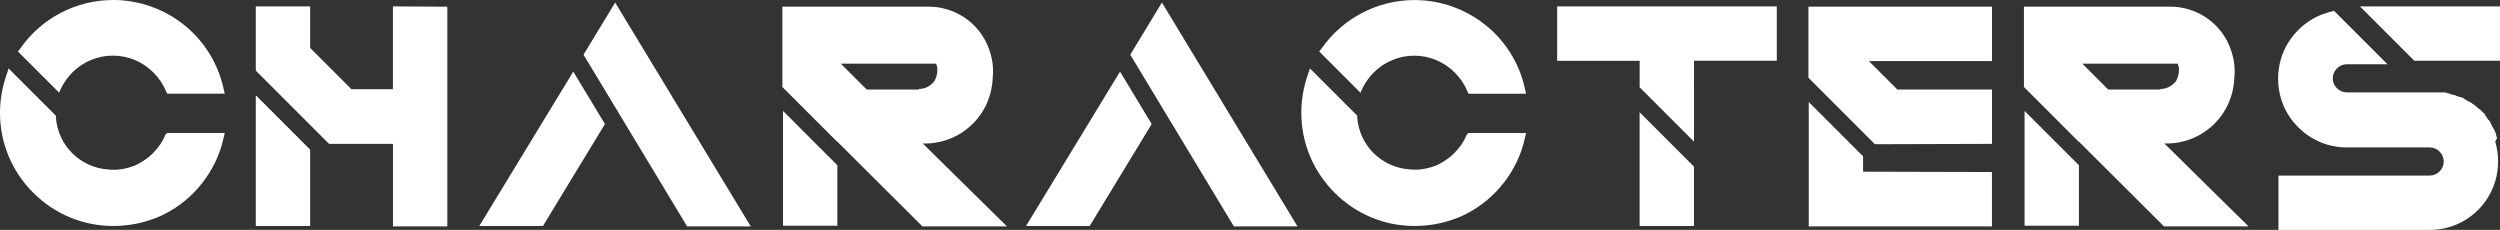 <?xml version="1.0" encoding="UTF-8"?><svg id="Calque_2" xmlns="http://www.w3.org/2000/svg" viewBox="0 0 507.91 46.7"><rect x="0" y="0" width="507.91" height="46.7" fill="#333333" stroke="none"/><defs><style>.cls-1{fill:#fff;}</style></defs><g id="Calque_3"><g><path class="cls-1" d="M33.97,27.02h11.69l-.26,1.1c-.71,3.25-2.21,6.37-4.29,9.03-2.01,2.6-4.68,4.81-7.6,6.3-.52,.26-1.04,.52-1.56,.71-2.86,1.17-5.85,1.75-8.96,1.75-6.11,0-11.89-2.4-16.24-6.76C2.4,34.82,0,29.04,0,22.93c0-2.6,.45-5.2,1.3-7.66l.45-1.36,9.61,9.61v.33c.19,2.73,1.36,5.33,3.31,7.27,1.95,1.95,4.55,3.12,7.27,3.31,.52,.06,1.1,.06,1.62,.06,1.17-.06,2.34-.32,3.44-.71,.39-.13,.71-.26,1.04-.46,1.1-.58,2.14-1.3,3.05-2.21,1.1-1.1,1.95-2.34,2.53-3.77l.32-.33ZM12.02,18.84L3.64,10.46l.46-.58C8.38,3.7,15.46,0,22.99,0c5.26,0,10.39,1.82,14.49,5.13,4.03,3.25,6.82,7.79,7.92,12.8l.26,1.1h-11.69l-.26-.52c-.58-1.43-1.43-2.66-2.53-3.77-2.21-2.21-5.13-3.44-8.25-3.44s-6.04,1.23-8.25,3.44c-.91,.91-1.62,1.95-2.21,3.05l-.46,1.04Z"/><path class="cls-1" d="M90.88,1.36V45.99h-11.04V29.23h-12.99l-14.88-14.88V1.3h11.04V9.74l8.38,8.38h8.44V1.3l11.04,.06ZM51.97,19.36l11.04,11.04v15.52h-11.04V19.36Z"/><path class="cls-1" d="M116.47,14.55l6.43,10.65-12.6,20.72h-12.93l19.1-31.37Zm36.05,31.44h-12.93l-2.66-4.42-18.38-30.46L124.98,.52l27.54,45.47Z"/><path class="cls-1" d="M204.55,45.99h-17.15l-.26-.26-17.15-17.08v.06l-11.04-11.04V1.36h29.81c.84,0,1.69,.07,2.53,.26,2.53,.52,4.81,1.75,6.63,3.57,1.69,1.69,2.86,3.83,3.44,6.17,.26,.97,.39,2.01,.39,3.05,0,.46,0,.91-.06,1.36-.13,3.57-1.56,6.88-4.03,9.35-2.53,2.53-5.91,3.96-9.48,4.03h-.71l17.08,16.82Zm-45.47-23.45l11.04,11.04v12.28h-11.04V22.54Zm27.67-4.48c.26,0,.52,0,.78-.07,.19-.06,.39-.13,.58-.19,.52-.2,.97-.52,1.36-.91,.06-.07,.13-.13,.19-.2,.06-.07,.13-.13,.19-.2,.06-.06,.06-.13,.06-.19,.06-.13,.13-.26,.2-.39,.19-.52,.32-1.04,.32-1.62v-.39c0-.13,0-.26-.06-.39-.06-.2-.13-.39-.19-.58h-19.36l5.26,5.26h10.59l.06-.13Z"/><path class="cls-1" d="M227.55,14.55l6.43,10.65-12.6,20.72h-12.93l19.1-31.37Zm36.05,31.44h-12.93l-2.66-4.42-18.38-30.46,6.43-10.59,27.54,45.47Z"/><path class="cls-1" d="M298.36,27.02h11.69l-.26,1.1c-.71,3.25-2.21,6.37-4.29,9.03-2.01,2.6-4.68,4.81-7.6,6.3-.52,.26-1.04,.52-1.56,.71-2.86,1.17-5.85,1.75-8.96,1.75-6.11,0-11.89-2.4-16.24-6.76-4.35-4.35-6.76-10.13-6.76-16.24,0-2.6,.45-5.2,1.3-7.66l.45-1.36,9.61,9.61v.33c.2,2.73,1.36,5.33,3.31,7.27s4.55,3.12,7.28,3.31c.52,.06,1.1,.06,1.62,.06,1.17-.06,2.34-.32,3.44-.71,.39-.13,.71-.26,1.04-.46,1.1-.58,2.14-1.3,3.05-2.21,1.1-1.1,1.95-2.34,2.53-3.77l.32-.33Zm-21.96-8.18l-8.38-8.38,.46-.58c4.29-6.17,11.37-9.87,18.9-9.87,5.26,0,10.39,1.82,14.49,5.13,4.03,3.25,6.82,7.79,7.92,12.8l.26,1.1h-11.69l-.26-.52c-.58-1.43-1.43-2.66-2.53-3.77-2.21-2.21-5.13-3.44-8.25-3.44s-6.04,1.23-8.25,3.44c-.91,.91-1.62,1.95-2.21,3.05l-.46,1.04Z"/><path class="cls-1" d="M360.98,1.3V12.34h-16.82V28.78l-11.04-11.04v-5.39h-16.76V1.3h44.62Zm-27.87,21.5l11.04,11.04v12.08h-11.04V22.8Z"/><path class="cls-1" d="M380.92,29.3l-13.51-13.51V1.36h37.29V12.41h-25.01l5.78,5.78h19.23v11.04l-23.77,.07Zm23.77,5.65v11.04h-37.22V20.72l11.04,11.04v3.12l26.18,.07Z"/><path class="cls-1" d="M456.79,45.99h-17.15l-.26-.26-17.15-17.08v.06l-11.04-11.04V1.36h29.82c.84,0,1.69,.07,2.53,.26,2.53,.52,4.81,1.75,6.63,3.57,1.69,1.69,2.86,3.83,3.44,6.17,.26,.97,.39,2.01,.39,3.05,0,.46,0,.91-.06,1.36-.13,3.57-1.56,6.88-4.03,9.35-2.53,2.53-5.91,3.96-9.48,4.03h-.71l17.08,16.82Zm-45.47-23.45l11.04,11.04v12.28h-11.04V22.54Zm27.67-4.48c.26,0,.52,0,.78-.07,.2-.06,.39-.13,.58-.19,.52-.2,.97-.52,1.36-.91,.06-.07,.13-.13,.19-.2l.2-.2c.06-.06,.06-.13,.06-.19,.07-.13,.13-.26,.2-.39,.19-.52,.32-1.04,.32-1.62v-.39c0-.13,0-.26-.06-.39-.07-.2-.13-.39-.2-.58h-19.36l5.26,5.26h10.59l.07-.13Z"/><path class="cls-1" d="M506.94,28.78c.39,1.3,.58,2.66,.58,4.03s-.2,2.73-.58,4.03c-.84,2.79-2.6,5.33-4.94,7.08-2.4,1.82-5.33,2.79-8.38,2.79h-30.72v-11.04h30.72c1.56,0,2.86-1.3,2.86-2.86s-1.3-2.86-2.86-2.86h-16.82c-1.36,0-2.73-.19-4.03-.58-2.21-.65-4.22-1.88-5.85-3.51s-2.86-3.64-3.51-5.85c-.39-1.3-.58-2.66-.58-4.03s.2-2.73,.58-4.03c.65-2.21,1.88-4.22,3.51-5.85s3.64-2.86,5.85-3.51c.33-.13,.65-.19,.97-.26l.45-.13,10.85,10.85h-8.25c-1.56,0-2.86,1.3-2.86,2.86s1.3,2.86,2.86,2.86h19.94c.13,0,.26,.07,.39,.13h.07l.13,.06h.2c.13,.07,.26,.13,.39,.2h.06c.26,.06,.52,.13,.78,.19h.07c.13,.07,.26,.13,.39,.2h.06c.2,.06,.39,.13,.58,.19h.2c.13,.07,.26,.13,.39,.2,.19,.13,.39,.26,.58,.39l.33,.19c.13,.07,.26,.13,.39,.2,.13,.06,.26,.13,.39,.19l.07,.07c.26,.2,.52,.39,.78,.58,.06,.06,.19,.13,.32,.26,.07,.06,.13,.13,.2,.19l.13,.13c.06,0,.13,0,.2,.07l.19,.19,.58,.58c.06,.06,.13,.13,.19,.2l.13,.13v.19l.2,.2,.06,.06c.07,.13,.13,.26,.2,.39,.06,.07,.13,.13,.19,.2,.07,.06,.13,.13,.2,.19l.07,.13c.19,.39,.39,.78,.58,1.17l.07,.06,.39,.78,.06,.13,.2,.58v.2l.19,.45-.39,.71Zm.97-27.48V12.34h-17.41l-11.04-11.04h28.45Z"/></g></g></svg>
